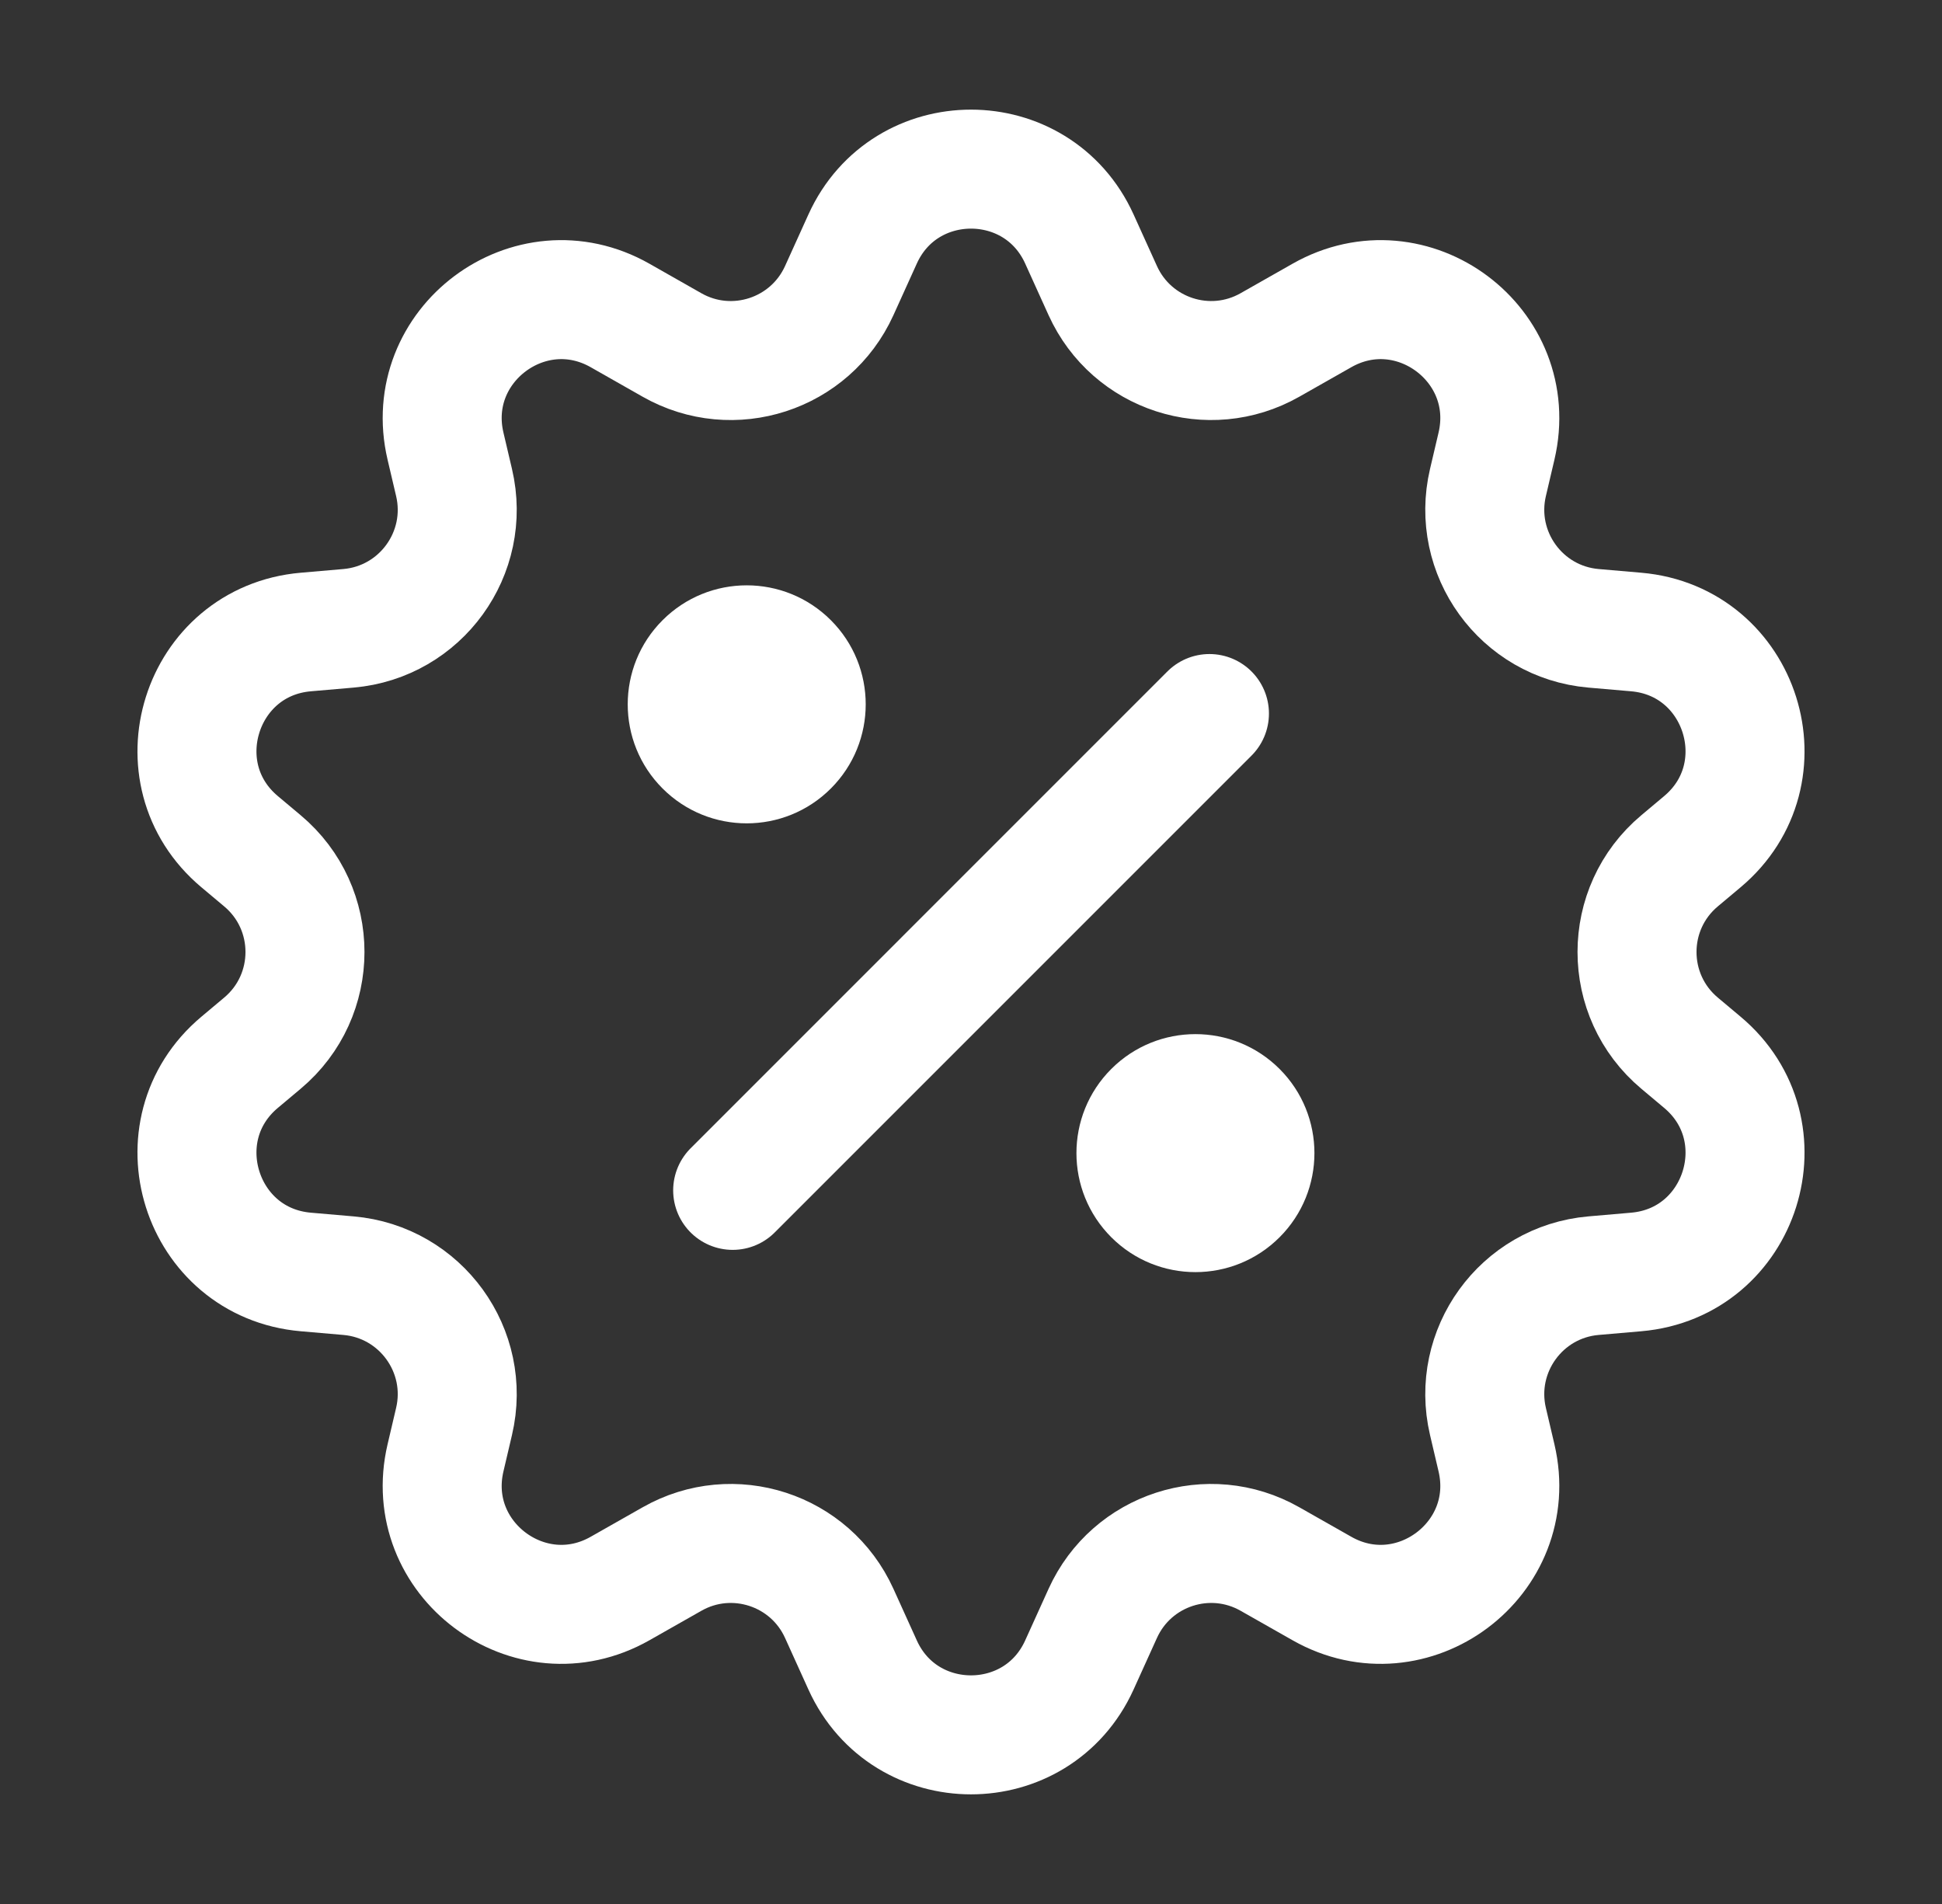 <svg width="51" height="50" viewBox="0 0 51 50" fill="none" xmlns="http://www.w3.org/2000/svg">
<rect x="0" y="0" width="51" height="50" fill="#333333" stroke="none"/>
<path d="M22.654 6.276C23.763 3.83 27.237 3.83 28.346 6.276L28.961 7.633C29.721 9.307 31.753 9.967 33.351 9.059L34.715 8.285C37.086 6.938 39.924 9.062 39.3 11.717L39.076 12.671C38.641 14.526 39.951 16.335 41.848 16.5L42.968 16.597C45.744 16.837 46.841 20.316 44.705 22.105L44.109 22.605C42.618 23.854 42.618 26.146 44.109 27.395L44.705 27.895C46.841 29.684 45.744 33.163 42.968 33.403L41.848 33.5C39.951 33.665 38.641 35.474 39.076 37.328L39.3 38.283C39.924 40.938 37.086 43.062 34.715 41.715L33.351 40.941C31.753 40.033 29.721 40.693 28.961 42.367L28.346 43.724C27.237 46.17 23.763 46.17 22.654 43.724L22.039 42.367C21.279 40.693 19.247 40.033 17.649 40.941L16.285 41.715C13.914 43.062 11.076 40.938 11.7 38.283L11.924 37.328C12.36 35.474 11.049 33.665 9.152 33.5L8.032 33.403C5.256 33.163 4.159 29.684 6.295 27.895L6.891 27.395C8.382 26.146 8.382 23.854 6.891 22.605L6.295 22.105C4.159 20.316 5.256 16.837 8.032 16.597L9.152 16.5C11.049 16.335 12.36 14.526 11.924 12.671L11.7 11.717C11.076 9.062 13.914 6.938 16.285 8.285L17.649 9.06C19.247 9.967 21.279 9.307 22.039 7.633L22.654 6.276Z" stroke="white" stroke-width="3.125" stroke-miterlimit="10"/>
<path d="M17.4 20.706C18.621 21.927 20.599 21.927 21.82 20.706C23.04 19.486 23.04 17.507 21.82 16.287C20.599 15.066 18.621 15.066 17.4 16.287C16.18 17.507 16.18 19.486 17.4 20.706Z" fill="white"/>
<path d="M31.762 18.738L19.241 31.26" stroke="white" stroke-width="3.125" stroke-linecap="round"/>
<path d="M29.184 32.491C30.405 33.712 32.383 33.712 33.604 32.491C34.824 31.271 34.824 29.292 33.604 28.072C32.383 26.852 30.405 26.852 29.184 28.072C27.964 29.292 27.964 31.271 29.184 32.491Z" fill="white"/>
</svg>
